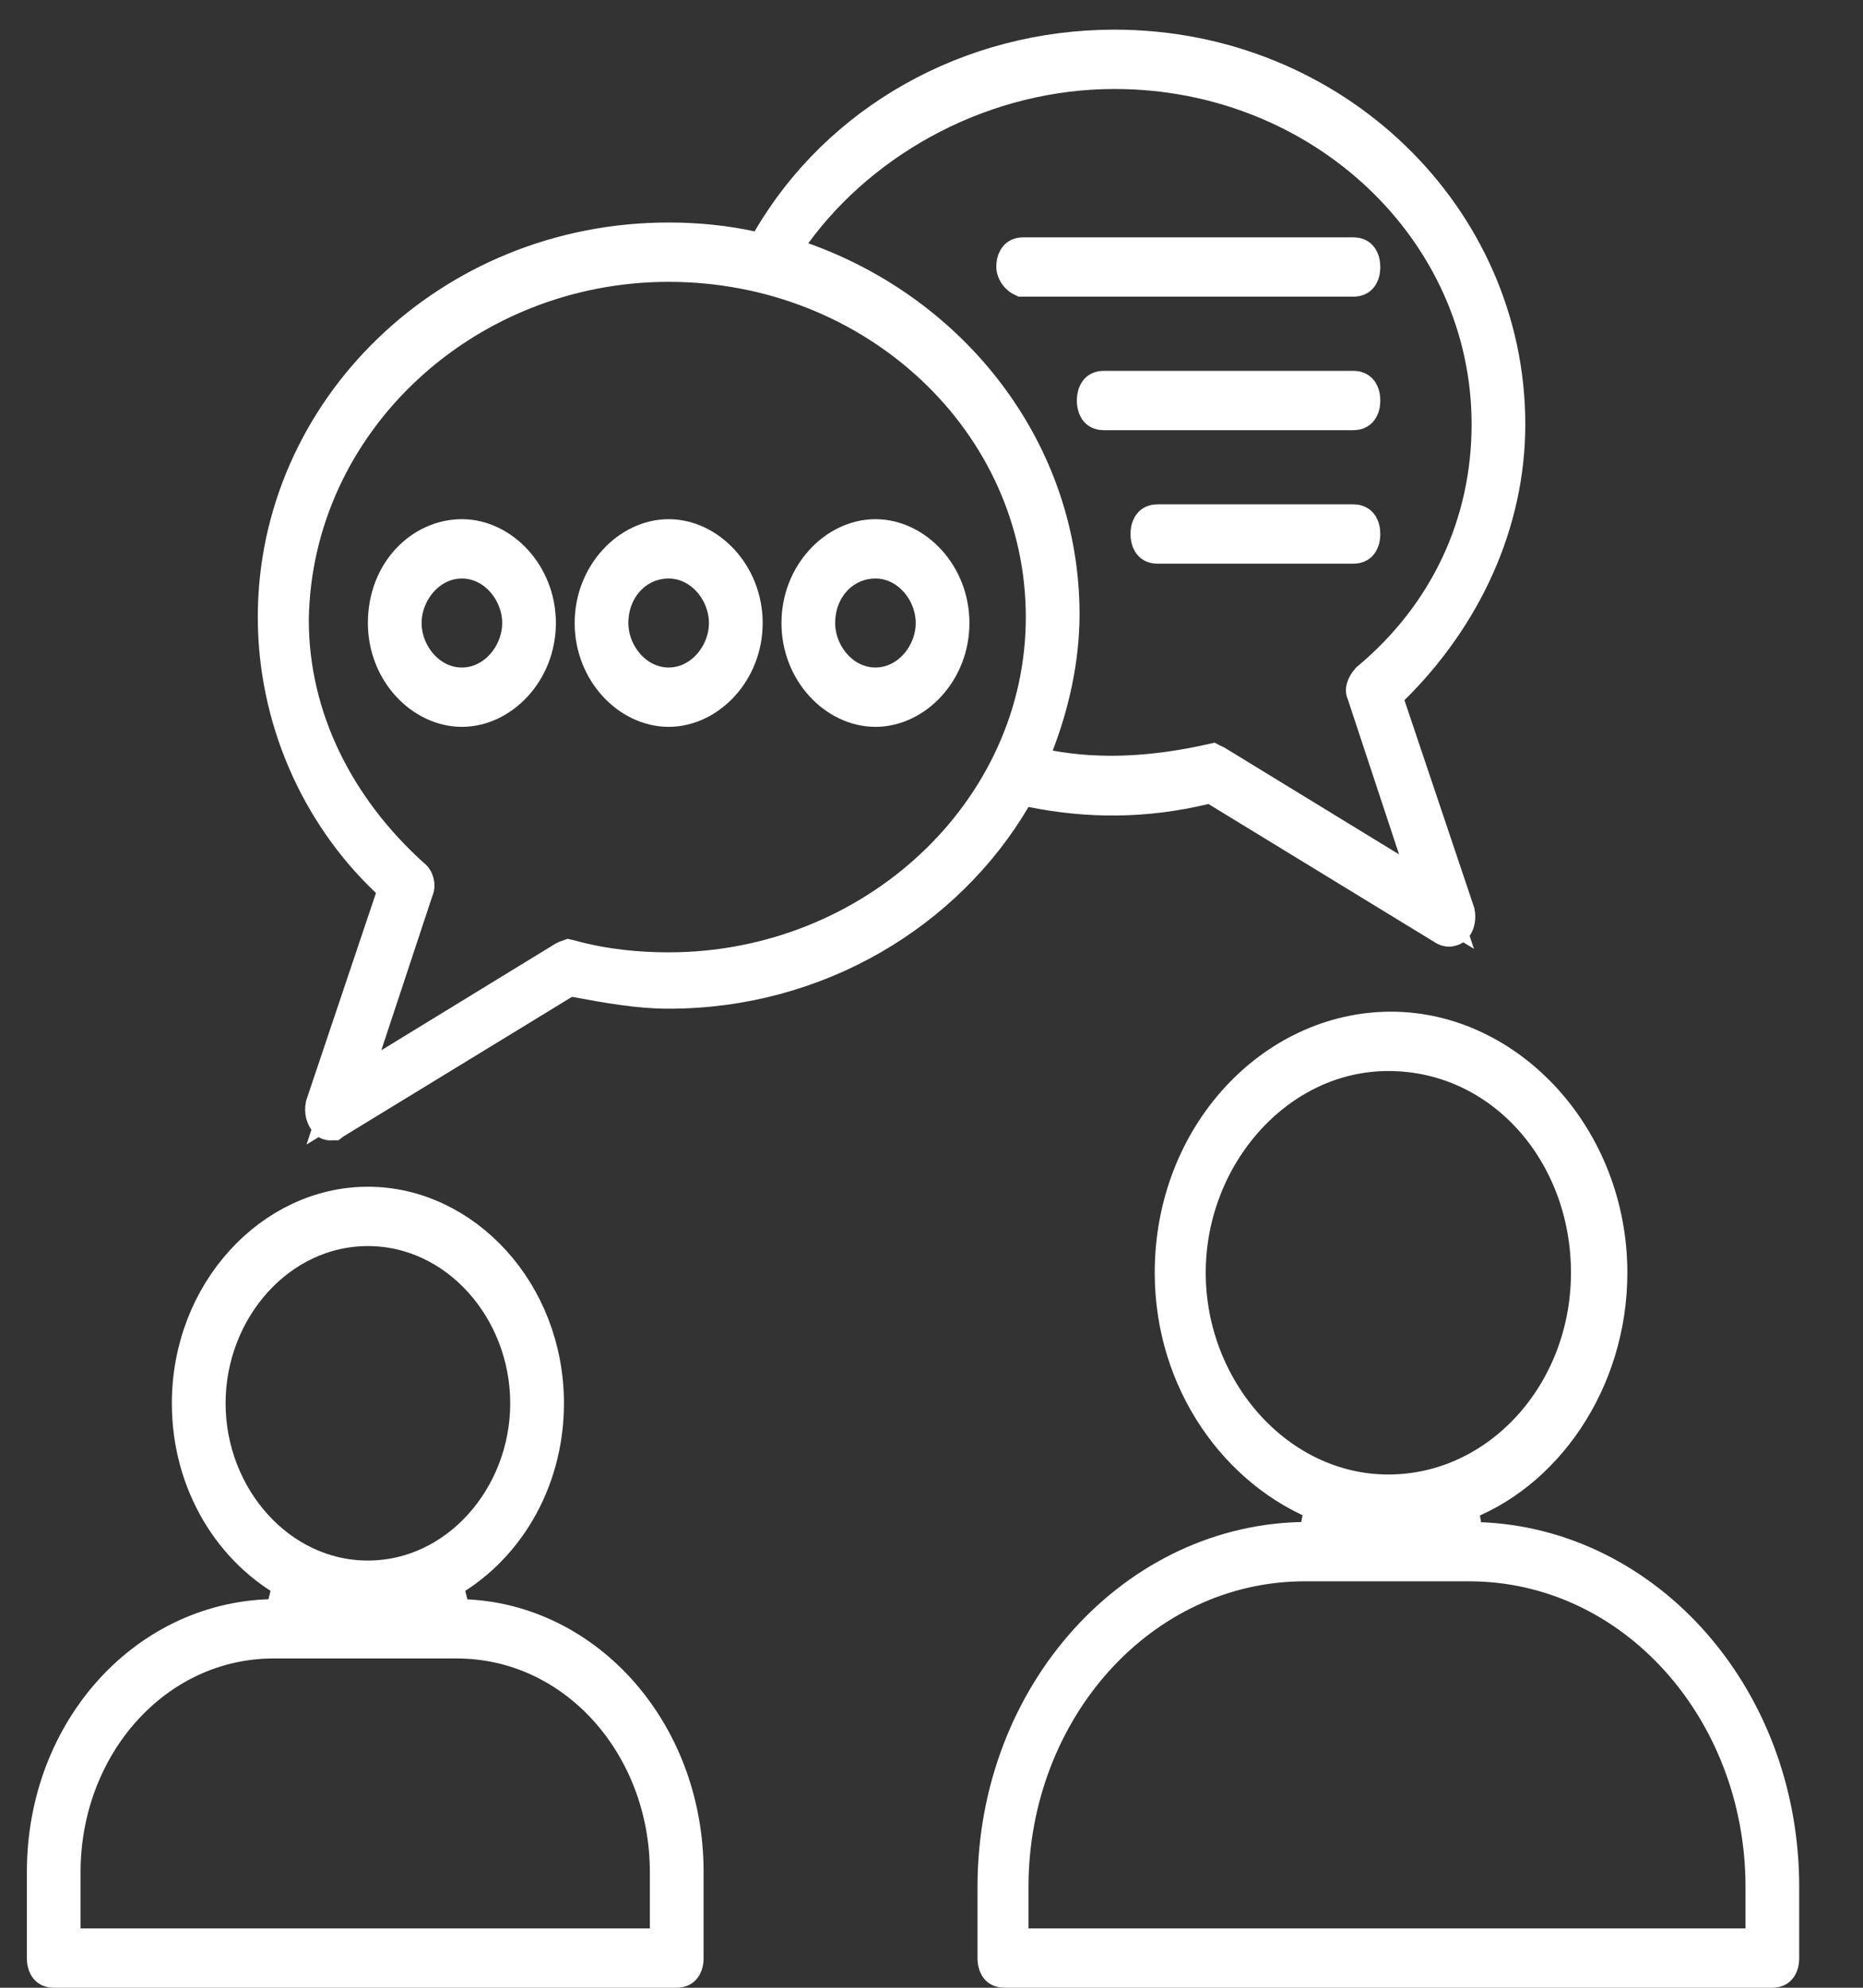 <svg width="45" height="48" viewBox="0 0 45 48" fill="none" xmlns="http://www.w3.org/2000/svg">
<rect x="0" y="0" width="45" height="48" fill="#333333" stroke="none"/>
<g clip-path="url(#clip0_456_313)">
<path d="M10.663 38.173L10.897 39.115H11.027C14.013 39.115 16.495 41.781 16.495 45.206V47.284C16.495 47.399 16.461 47.451 16.445 47.467C16.434 47.48 16.411 47.5 16.346 47.5H1.297C1.232 47.5 1.209 47.48 1.198 47.467C1.182 47.451 1.149 47.399 1.149 47.284V45.206C1.149 41.784 3.626 39.115 6.681 39.115H6.876L7.11 38.173C5.659 37.404 4.651 35.788 4.651 33.887C4.651 31.249 6.614 29.157 8.886 29.157C11.159 29.157 13.122 31.249 13.122 33.887C13.122 35.788 12.114 37.404 10.663 38.173ZM15.697 47.067H16.197V46.567V45.206C16.197 42.112 13.943 39.548 11.027 39.548H6.616C3.7 39.548 1.446 42.112 1.446 45.206V46.567V47.067H1.946H15.697ZM8.886 29.59C6.684 29.59 4.949 31.581 4.949 33.887C4.949 36.192 6.684 38.184 8.886 38.184C11.089 38.184 12.824 36.192 12.824 33.887C12.824 31.581 11.089 29.59 8.886 29.59Z" fill="white" stroke="white"/>
<path d="M35.187 36.28L35.351 37.252H35.481C39.57 37.252 42.959 40.921 42.959 45.564V47.284C42.959 47.399 42.926 47.451 42.91 47.468C42.899 47.48 42.876 47.5 42.811 47.5H24.259C24.194 47.5 24.171 47.48 24.16 47.468C24.145 47.451 24.111 47.399 24.111 47.284V45.564C24.111 40.921 27.5 37.252 31.589 37.252H31.849L32.026 36.285C29.959 35.502 28.392 33.33 28.392 30.734C28.392 27.456 30.805 24.93 33.6 24.93C36.392 24.93 38.808 27.524 38.808 30.734C38.808 33.34 37.234 35.569 35.187 36.28ZM42.162 47.067H42.662V46.567V45.564C42.662 41.252 39.5 37.685 35.481 37.685H31.524C27.505 37.685 24.343 41.252 24.343 45.564V46.567V47.067H24.843H42.162ZM33.535 25.363C30.813 25.363 28.624 27.855 28.624 30.734C28.624 33.613 30.813 36.106 33.535 36.106C36.252 36.106 38.446 33.69 38.446 30.734C38.446 27.784 36.322 25.363 33.535 25.363Z" fill="white" stroke="white"/>
<path d="M9.555 21.724L9.657 21.421L9.425 21.201C7.709 19.577 6.727 17.273 6.727 14.902C6.727 9.965 10.897 5.873 16.151 5.873C16.833 5.873 17.51 5.942 18.119 6.076L18.476 6.155L18.659 5.84C20.317 2.991 23.456 1.216 26.919 1.216C32.173 1.216 36.343 5.308 36.343 10.245C36.343 12.602 35.306 14.842 33.573 16.552L33.351 16.771L33.45 17.067L35.127 22.054C35.148 22.166 35.127 22.261 35.077 22.335C35.05 22.35 35.027 22.357 35.011 22.359C35 22.361 34.991 22.36 34.983 22.359C34.976 22.358 34.965 22.355 34.951 22.348L29.45 18.988L29.273 18.881L29.072 18.929C27.655 19.269 26.302 19.27 24.942 18.996L24.593 18.926L24.412 19.233C22.814 21.948 19.734 23.858 16.151 23.858C15.426 23.858 14.693 23.725 13.907 23.58L13.719 23.545L13.556 23.645L8.042 27.012L8.024 27.023L8.008 27.035C8.007 27.035 8.006 27.036 8.003 27.036C7.997 27.038 7.989 27.039 7.98 27.038C7.972 27.038 7.967 27.036 7.964 27.035C7.962 27.034 7.961 27.033 7.96 27.032C7.888 26.952 7.853 26.843 7.878 26.71L9.555 21.724ZM33.037 16.75L33.029 16.725L33.018 16.701C33.009 16.683 33.006 16.666 33.017 16.631C33.028 16.592 33.056 16.539 33.107 16.478C35.017 14.882 36.046 12.675 36.046 10.245C36.046 5.5 31.967 1.649 26.919 1.649C23.772 1.649 20.834 3.233 19.12 5.58L18.725 6.121L19.357 6.346C23.004 7.643 25.576 10.978 25.576 14.83C25.576 15.903 25.332 16.988 24.961 17.945L24.742 18.508L25.337 18.617C26.586 18.847 27.888 18.767 29.232 18.47L29.272 18.461C29.276 18.463 29.279 18.464 29.282 18.465C29.298 18.472 29.313 18.479 29.328 18.487L33.534 21.059L34.698 21.772L34.269 20.476L33.037 16.75ZM13.677 23.215C13.692 23.207 13.708 23.2 13.723 23.194C13.727 23.192 13.732 23.19 13.735 23.189L13.748 23.192C14.58 23.422 15.405 23.497 16.151 23.497C21.132 23.497 25.278 19.649 25.278 14.902C25.278 10.156 21.2 6.306 16.151 6.306C11.166 6.306 7.029 10.157 6.959 14.966L6.959 14.966V14.973C6.959 17.357 8.074 19.563 9.914 21.219L9.932 21.236L9.949 21.248C9.95 21.249 9.954 21.254 9.959 21.262C9.969 21.277 9.979 21.299 9.986 21.324C10.002 21.379 9.994 21.415 9.988 21.43L9.977 21.454L9.969 21.479L8.736 25.204L8.307 26.5L9.472 25.788L13.677 23.215Z" fill="white" stroke="white"/>
<path d="M11.157 13.037C12.067 13.037 12.927 13.912 12.927 15.045C12.927 16.178 12.067 17.052 11.157 17.052C10.246 17.052 9.386 16.178 9.386 15.045C9.386 13.85 10.237 13.037 11.157 13.037ZM11.157 13.47C10.316 13.47 9.684 14.243 9.684 15.045C9.684 15.846 10.316 16.619 11.157 16.619C11.997 16.619 12.63 15.846 12.63 15.045C12.63 14.243 11.997 13.47 11.157 13.47Z" fill="white" stroke="white"/>
<path d="M17.922 15.045C17.922 16.178 17.062 17.052 16.151 17.052C15.241 17.052 14.381 16.178 14.381 15.045C14.381 13.912 15.241 13.037 16.151 13.037C17.062 13.037 17.922 13.912 17.922 15.045ZM17.624 15.045C17.624 14.243 16.992 13.47 16.151 13.47C15.332 13.47 14.678 14.149 14.678 15.045C14.678 15.846 15.311 16.619 16.151 16.619C16.992 16.619 17.624 15.846 17.624 15.045Z" fill="white" stroke="white"/>
<path d="M22.916 15.045C22.916 16.178 22.057 17.052 21.146 17.052C20.235 17.052 19.376 16.178 19.376 15.045C19.376 13.912 20.235 13.037 21.146 13.037C22.057 13.037 22.916 13.912 22.916 15.045ZM22.619 15.045C22.619 14.243 21.987 13.47 21.146 13.47C20.326 13.47 19.673 14.149 19.673 15.045C19.673 15.846 20.305 16.619 21.146 16.619C21.987 16.619 22.619 15.846 22.619 15.045Z" fill="white" stroke="white"/>
<path d="M32.692 6.664H24.718C24.716 6.663 24.711 6.662 24.704 6.658C24.687 6.649 24.663 6.632 24.638 6.605C24.584 6.545 24.565 6.481 24.565 6.448C24.565 6.332 24.599 6.281 24.614 6.264C24.625 6.252 24.648 6.231 24.713 6.231H32.692C32.757 6.231 32.78 6.252 32.791 6.264C32.807 6.281 32.84 6.332 32.84 6.448C32.84 6.563 32.807 6.615 32.791 6.632C32.78 6.644 32.757 6.664 32.692 6.664Z" fill="white" stroke="white"/>
<path d="M26.66 9.455H32.692C32.757 9.455 32.78 9.476 32.791 9.488C32.807 9.505 32.84 9.556 32.84 9.672C32.84 9.787 32.807 9.839 32.791 9.855C32.78 9.868 32.757 9.888 32.692 9.888H26.66C26.594 9.888 26.571 9.868 26.56 9.855C26.545 9.839 26.511 9.787 26.511 9.672C26.511 9.556 26.545 9.505 26.56 9.488C26.571 9.476 26.594 9.455 26.66 9.455Z" fill="white" stroke="white"/>
<path d="M27.957 12.679H32.692C32.757 12.679 32.78 12.699 32.791 12.712C32.807 12.729 32.84 12.78 32.84 12.896C32.84 13.011 32.807 13.062 32.791 13.079C32.78 13.092 32.757 13.112 32.692 13.112H27.957C27.892 13.112 27.868 13.092 27.857 13.079C27.842 13.062 27.808 13.011 27.808 12.896C27.808 12.78 27.842 12.729 27.857 12.712C27.868 12.699 27.892 12.679 27.957 12.679Z" fill="white" stroke="white"/>
</g>
<defs>
<clipPath id="clip0_456_313">
<rect width="44.108" height="48" fill="white"/>
</clipPath>
</defs>
</svg>
